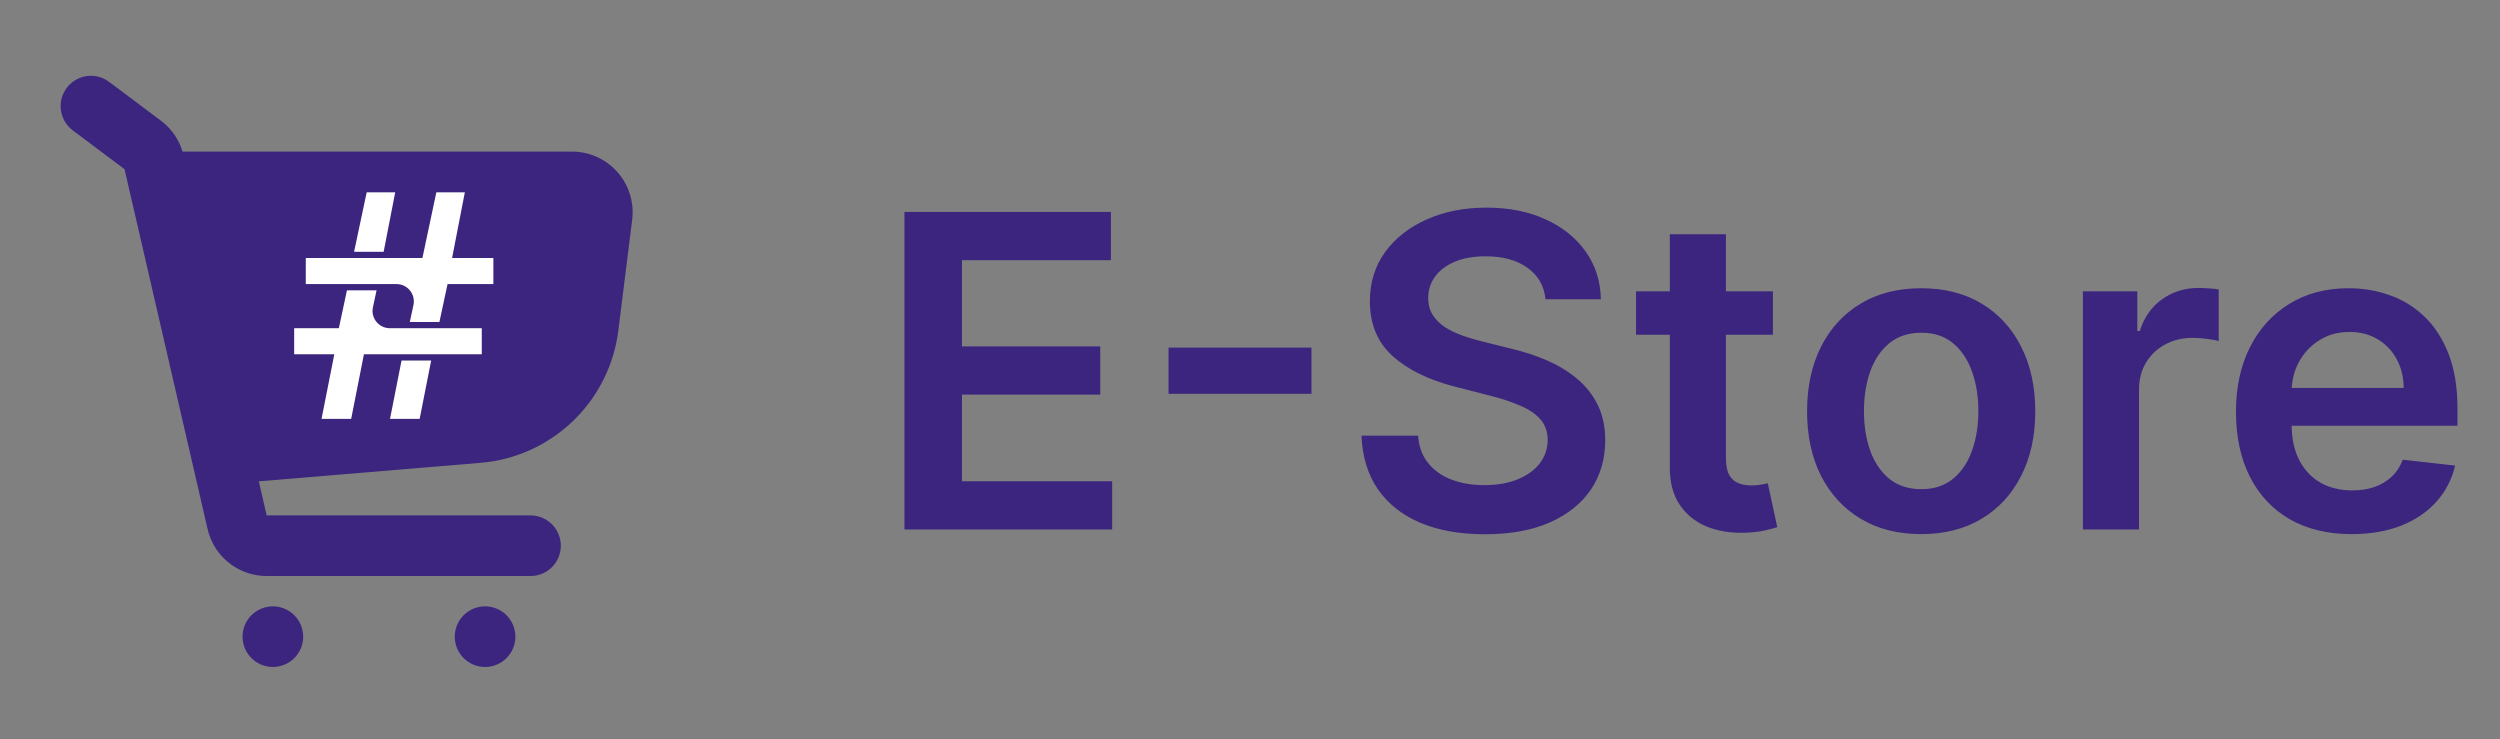 <svg width="115" height="34" viewBox="0 0 115 34" fill="none" xmlns="http://www.w3.org/2000/svg">
<rect x="0" y="0" width="115" height="34" fill="#808080" stroke="none"/>
<path d="M41.604 24.355V9.75H51.103V11.968H44.25V15.933H50.611V18.151H44.25V22.138H51.16V24.355H41.604ZM60.328 15.99V18.116H53.753V15.99H60.328ZM71.094 13.765C71.028 13.143 70.747 12.658 70.253 12.311C69.763 11.964 69.126 11.79 68.341 11.79C67.79 11.79 67.317 11.873 66.922 12.04C66.528 12.206 66.226 12.432 66.017 12.717C65.808 13.002 65.701 13.328 65.696 13.694C65.696 13.998 65.765 14.262 65.903 14.486C66.045 14.709 66.238 14.899 66.48 15.056C66.723 15.208 66.991 15.337 67.286 15.441C67.581 15.546 67.878 15.634 68.177 15.705L69.547 16.047C70.098 16.176 70.628 16.349 71.137 16.568C71.65 16.787 72.109 17.062 72.513 17.395C72.922 17.728 73.246 18.13 73.483 18.601C73.721 19.071 73.84 19.623 73.84 20.255C73.84 21.111 73.621 21.864 73.184 22.516C72.746 23.162 72.114 23.669 71.287 24.035C70.464 24.396 69.468 24.576 68.299 24.576C67.162 24.576 66.176 24.401 65.339 24.049C64.507 23.697 63.856 23.184 63.385 22.509C62.919 21.833 62.667 21.011 62.629 20.041H65.232C65.27 20.55 65.427 20.973 65.703 21.31C65.979 21.648 66.338 21.9 66.78 22.066C67.227 22.233 67.726 22.316 68.277 22.316C68.853 22.316 69.357 22.23 69.789 22.059C70.227 21.883 70.569 21.641 70.816 21.332C71.063 21.018 71.189 20.652 71.194 20.234C71.189 19.853 71.078 19.539 70.859 19.292C70.64 19.04 70.334 18.831 69.939 18.665C69.549 18.494 69.093 18.341 68.57 18.208L66.908 17.78C65.705 17.471 64.754 17.003 64.056 16.375C63.361 15.743 63.014 14.904 63.014 13.858C63.014 12.998 63.247 12.244 63.713 11.598C64.184 10.951 64.823 10.449 65.632 10.093C66.44 9.731 67.355 9.551 68.377 9.551C69.414 9.551 70.322 9.731 71.101 10.093C71.886 10.449 72.501 10.946 72.948 11.583C73.395 12.216 73.626 12.943 73.64 13.765H71.094ZM81.554 13.402V15.399H75.257V13.402H81.554ZM76.812 10.777H79.393V21.061C79.393 21.408 79.446 21.674 79.55 21.86C79.66 22.04 79.802 22.164 79.978 22.23C80.154 22.297 80.349 22.33 80.563 22.33C80.725 22.33 80.872 22.318 81.005 22.294C81.143 22.271 81.248 22.249 81.319 22.23L81.754 24.248C81.616 24.296 81.419 24.348 81.162 24.405C80.91 24.462 80.601 24.496 80.235 24.505C79.588 24.524 79.006 24.427 78.488 24.213C77.969 23.994 77.558 23.657 77.254 23.2C76.954 22.744 76.807 22.173 76.812 21.489V10.777ZM88.374 24.569C87.304 24.569 86.377 24.334 85.592 23.863C84.808 23.393 84.199 22.734 83.767 21.888C83.339 21.042 83.125 20.053 83.125 18.921C83.125 17.79 83.339 16.799 83.767 15.948C84.199 15.097 84.808 14.436 85.592 13.965C86.377 13.494 87.304 13.259 88.374 13.259C89.443 13.259 90.37 13.494 91.155 13.965C91.939 14.436 92.545 15.097 92.973 15.948C93.406 16.799 93.622 17.79 93.622 18.921C93.622 20.053 93.406 21.042 92.973 21.888C92.545 22.734 91.939 23.393 91.155 23.863C90.37 24.334 89.443 24.569 88.374 24.569ZM88.388 22.501C88.968 22.501 89.453 22.342 89.843 22.023C90.232 21.7 90.522 21.268 90.713 20.726C90.907 20.184 91.005 19.58 91.005 18.914C91.005 18.244 90.907 17.638 90.713 17.096C90.522 16.549 90.232 16.114 89.843 15.791C89.453 15.467 88.968 15.306 88.388 15.306C87.793 15.306 87.299 15.467 86.904 15.791C86.515 16.114 86.222 16.549 86.027 17.096C85.837 17.638 85.742 18.244 85.742 18.914C85.742 19.58 85.837 20.184 86.027 20.726C86.222 21.268 86.515 21.7 86.904 22.023C87.299 22.342 87.793 22.501 88.388 22.501ZM95.813 24.355V13.402H98.316V15.227H98.43C98.63 14.595 98.972 14.108 99.457 13.765C99.947 13.418 100.506 13.245 101.133 13.245C101.276 13.245 101.435 13.252 101.611 13.266C101.792 13.276 101.941 13.292 102.06 13.316V15.691C101.951 15.653 101.777 15.62 101.54 15.591C101.307 15.558 101.081 15.541 100.862 15.541C100.392 15.541 99.968 15.643 99.593 15.848C99.222 16.047 98.93 16.326 98.716 16.682C98.502 17.039 98.395 17.45 98.395 17.916V24.355H95.813ZM108.174 24.569C107.075 24.569 106.127 24.341 105.328 23.885C104.534 23.424 103.923 22.772 103.495 21.931C103.068 21.085 102.854 20.088 102.854 18.943C102.854 17.816 103.068 16.827 103.495 15.976C103.928 15.12 104.532 14.455 105.307 13.979C106.082 13.499 106.992 13.259 108.038 13.259C108.713 13.259 109.35 13.368 109.949 13.587C110.553 13.801 111.086 14.134 111.547 14.585C112.013 15.037 112.379 15.612 112.645 16.311C112.911 17.005 113.044 17.833 113.044 18.793V19.585H104.066V17.845H110.57C110.565 17.35 110.458 16.91 110.249 16.525C110.04 16.135 109.747 15.829 109.372 15.605C109.001 15.382 108.568 15.27 108.074 15.27C107.546 15.27 107.083 15.399 106.683 15.655C106.284 15.907 105.972 16.24 105.749 16.654C105.53 17.062 105.419 17.512 105.414 18.001V19.52C105.414 20.157 105.53 20.704 105.763 21.161C105.996 21.612 106.322 21.959 106.74 22.202C107.159 22.439 107.648 22.558 108.209 22.558C108.585 22.558 108.925 22.506 109.229 22.401C109.533 22.292 109.797 22.133 110.021 21.924C110.244 21.715 110.413 21.455 110.527 21.146L112.937 21.417C112.785 22.054 112.495 22.611 112.067 23.086C111.644 23.557 111.102 23.923 110.441 24.184C109.781 24.441 109.025 24.569 108.174 24.569Z" fill="#3C257E"/>
<path d="M12.552 27.892C12.921 27.892 13.276 28.039 13.538 28.3C13.799 28.562 13.946 28.917 13.946 29.287C13.946 29.656 13.799 30.011 13.538 30.273C13.276 30.534 12.921 30.681 12.552 30.681C12.182 30.681 11.827 30.534 11.566 30.273C11.304 30.011 11.157 29.656 11.157 29.287C11.157 28.917 11.304 28.562 11.566 28.3C11.827 28.039 12.182 27.892 12.552 27.892ZM22.314 27.892C22.683 27.892 23.038 28.039 23.3 28.3C23.561 28.562 23.708 28.917 23.708 29.287C23.708 29.656 23.561 30.011 23.3 30.273C23.038 30.534 22.683 30.681 22.314 30.681C21.944 30.681 21.589 30.534 21.328 30.273C21.066 30.011 20.919 29.656 20.919 29.287C20.919 28.917 21.066 28.562 21.328 28.3C21.589 28.039 21.944 27.892 22.314 27.892ZM3.068 4.045C3.272 3.773 3.568 3.585 3.901 3.516C4.233 3.447 4.579 3.502 4.874 3.67L5.021 3.767L7.403 5.552C7.808 5.856 8.123 6.265 8.313 6.735L8.397 6.973H26.312C26.69 6.973 27.064 7.05 27.412 7.199C27.759 7.348 28.073 7.566 28.333 7.84C28.594 8.114 28.796 8.438 28.927 8.792C29.059 9.147 29.117 9.524 29.098 9.902L29.08 10.108L28.443 15.206C28.252 16.739 27.556 18.166 26.465 19.262C25.375 20.358 23.951 21.06 22.418 21.258L22.103 21.29L11.905 22.141L12.267 23.708H24.405C24.761 23.709 25.103 23.845 25.361 24.089C25.62 24.333 25.775 24.666 25.796 25.021C25.817 25.376 25.701 25.725 25.473 25.998C25.245 26.27 24.922 26.446 24.569 26.488L24.405 26.497H12.267C11.675 26.497 11.099 26.309 10.621 25.96C10.143 25.611 9.789 25.119 9.609 24.555L9.549 24.336L5.728 7.782L3.347 5.997C3.051 5.775 2.856 5.445 2.804 5.079C2.751 4.713 2.847 4.341 3.068 4.045Z" fill="#3C257E"/>
<path fill-rule="evenodd" clip-rule="evenodd" d="M18.354 8.702H16.752L16.111 11.726H13.922V13.212H15.844L15.47 14.954H13.388V16.44H15.204L14.616 19.413H16.271L16.859 16.44H18.354L17.766 19.413H19.421L20.009 16.44H22.305V14.954H20.329L20.703 13.212H22.838V11.726H20.97L21.557 8.702H19.955L19.315 11.726H17.766L18.354 8.702ZM17.933 14.954C17.517 14.954 17.208 14.571 17.295 14.165L17.499 13.212H18.241C18.656 13.212 18.965 13.595 18.878 14.001L18.674 14.954H17.933Z" fill="white"/>
<path d="M16.752 8.702V8.559H16.636L16.612 8.672L16.752 8.702ZM18.354 8.702L18.494 8.729L18.527 8.559H18.354V8.702ZM19.315 11.726V11.869H19.431L19.455 11.755L19.315 11.726ZM19.955 8.702V8.559H19.839L19.815 8.672L19.955 8.702ZM21.557 8.702L21.698 8.729L21.731 8.559H21.557V8.702ZM20.97 11.726L20.829 11.698L20.796 11.869H20.97V11.726ZM22.838 11.726H22.982V11.582H22.838V11.726ZM22.838 13.212V13.355H22.982V13.212H22.838ZM20.703 13.212V13.068H20.587L20.563 13.182L20.703 13.212ZM22.305 14.954H22.448V14.811H22.305V14.954ZM22.305 16.44V16.584H22.448V16.44H22.305ZM19.421 19.413V19.556H19.539L19.562 19.44L19.421 19.413ZM17.766 19.413L17.626 19.385L17.592 19.556H17.766V19.413ZM16.859 16.44V16.297H16.741L16.718 16.412L16.859 16.44ZM16.271 19.413V19.556H16.389L16.412 19.44L16.271 19.413ZM14.616 19.413L14.476 19.385L14.442 19.556H14.616V19.413ZM15.204 16.44L15.344 16.468L15.378 16.297H15.204V16.44ZM13.388 16.44H13.245V16.584H13.388V16.44ZM13.388 14.954V14.811H13.245V14.954H13.388ZM15.47 14.954V15.098H15.586L15.611 14.984L15.47 14.954ZM13.922 13.212H13.779V13.355H13.922V13.212ZM13.922 11.726V11.582H13.779V11.726H13.922ZM18.878 14.001L18.738 13.971L18.878 14.001ZM17.295 14.165L17.435 14.195L17.295 14.165ZM16.752 8.846H18.354V8.559H16.752V8.846ZM18.213 8.675L17.625 11.698L17.907 11.753L18.494 8.729L18.213 8.675ZM17.766 11.869H19.315V11.582H17.766V11.869ZM19.455 11.755L20.096 8.732L19.815 8.672L19.174 11.696L19.455 11.755ZM19.955 8.846H21.557V8.559H19.955V8.846ZM21.416 8.675L20.829 11.698L21.11 11.753L21.698 8.729L21.416 8.675ZM20.97 11.869H22.838V11.582H20.97V11.869ZM22.695 11.726V13.212H22.982V11.726H22.695ZM22.838 13.068H20.703V13.355H22.838V13.068ZM20.563 13.182L20.189 14.924L20.469 14.984L20.843 13.242L20.563 13.182ZM20.329 15.098H22.305V14.811H20.329V15.098ZM22.161 14.954V16.44H22.448V14.954H22.161ZM22.305 16.297H20.009V16.584H22.305V16.297ZM19.868 16.412L19.281 19.385L19.562 19.44L20.149 16.468L19.868 16.412ZM19.421 19.269H17.766V19.556H19.421V19.269ZM17.907 19.44L18.494 16.468L18.213 16.412L17.626 19.385L17.907 19.44ZM18.354 16.297H16.859V16.584H18.354V16.297ZM16.718 16.412L16.131 19.385L16.412 19.44L16.999 16.468L16.718 16.412ZM16.271 19.269H14.616V19.556H16.271V19.269ZM14.757 19.44L15.344 16.468L15.063 16.412L14.476 19.385L14.757 19.44ZM15.204 16.297H13.388V16.584H15.204V16.297ZM13.532 16.44V14.954H13.245V16.44H13.532ZM13.388 15.098H15.47V14.811H13.388V15.098ZM15.611 14.984L15.984 13.242L15.704 13.182L15.33 14.924L15.611 14.984ZM15.844 13.068H13.922V13.355H15.844V13.068ZM14.066 13.212V11.726H13.779V13.212H14.066ZM13.922 11.869H16.111V11.582H13.922V11.869ZM16.251 11.755L16.892 8.732L16.612 8.672L15.971 11.696L16.251 11.755ZM17.359 13.182L17.155 14.135L17.435 14.195L17.64 13.242L17.359 13.182ZM18.814 14.984L19.019 14.031L18.738 13.971L18.534 14.924L18.814 14.984ZM16.111 11.869H17.766V11.582H16.111V11.869ZM17.499 13.068H15.844V13.355H17.499V13.068ZM20.009 16.297H18.354V16.584H20.009V16.297ZM18.674 15.098H20.329V14.811H18.674V15.098ZM18.674 14.811H17.933V15.098H18.674V14.811ZM17.499 13.355H18.241V13.068H17.499V13.355ZM19.019 14.031C19.125 13.536 18.747 13.068 18.241 13.068V13.355C18.565 13.355 18.806 13.654 18.738 13.971L19.019 14.031ZM17.155 14.135C17.048 14.63 17.426 15.098 17.933 15.098V14.811C17.608 14.811 17.367 14.512 17.435 14.195L17.155 14.135Z" fill="#3C257E"/>
</svg>
